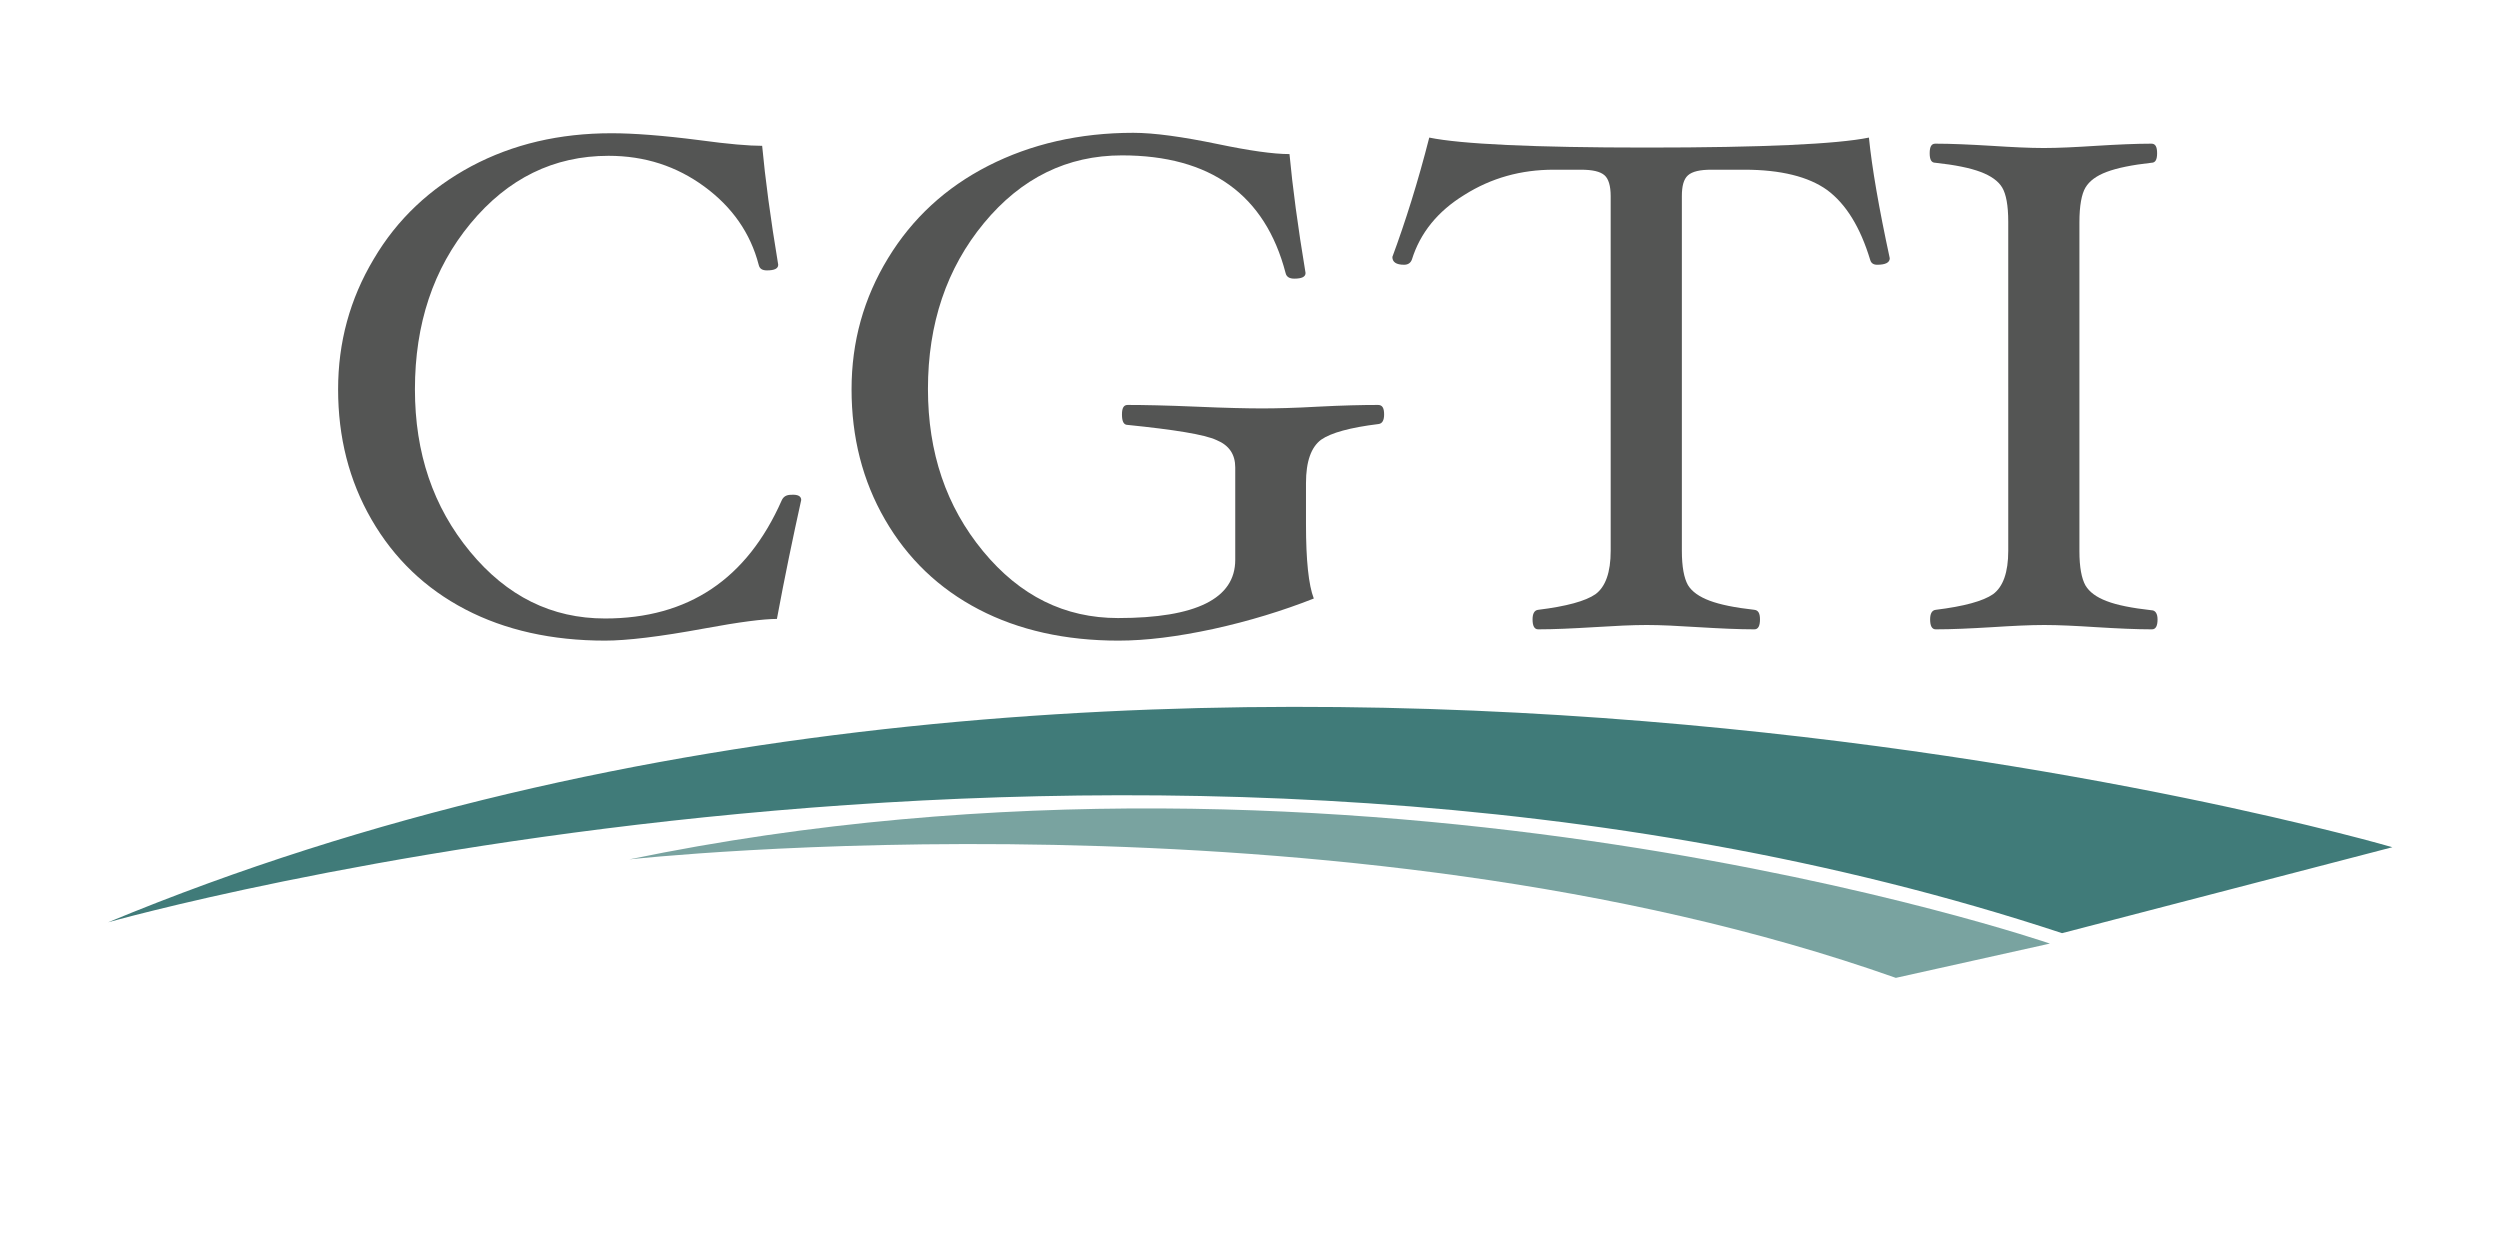 <?xml version="1.0" encoding="utf-8"?>
<!-- Generator: Adobe Illustrator 21.0.2, SVG Export Plug-In . SVG Version: 6.00 Build 0)  -->
<svg version="1.1" id="Layer_1" xmlns="http://www.w3.org/2000/svg" xmlns:xlink="http://www.w3.org/1999/xlink" x="0px" y="0px"
	 viewBox="0 0 576 288" style="enable-background:new 0 0 576 288;" xml:space="preserve">
<style type="text/css">
	.st0{fill:#545554;}
	.st1{fill:#407B79;}
	.st2{fill:#79A3A0;}
</style>
<g>
	<path class="st0" d="M184.6,115.2c-1.9,8.6-3.8,17.7-5.6,27.4c-3.1,0-8.6,0.7-16.7,2.2c-10.3,1.9-17.9,2.8-22.9,2.8
		c-12.2,0-23-2.4-32.2-7.2c-9.2-4.8-16.4-11.7-21.6-20.7c-5.2-9-7.7-19-7.7-30c0-10.8,2.7-20.8,8.2-30c5.4-9.2,13-16.3,22.5-21.4
		c9.6-5.1,20.3-7.6,32.3-7.6c5,0,11.8,0.5,20.3,1.6c6.6,0.9,11.4,1.3,14.4,1.3c0.7,7.5,1.9,16.6,3.7,27.4c0,0.9-0.9,1.3-2.6,1.3
		c-1.1,0-1.7-0.4-1.9-1.3c-1.9-7.3-6.1-13.3-12.5-18c-6.4-4.7-13.7-7.1-22.1-7.1c-12.6,0-23.2,5.2-31.8,15.6
		c-8.6,10.4-12.8,23.2-12.8,38.2c0,14.7,4.2,27.1,12.7,37.4c8.5,10.3,18.8,15.4,31.1,15.4c19.2,0,32.7-9.1,40.7-27.2
		c0.4-0.9,1.1-1.3,2.2-1.3C183.8,113.9,184.6,114.3,184.6,115.2z"/>
	<path class="st0" d="M318.9,95.5c0,1.3-0.4,2.1-1.3,2.2c-6.5,0.8-10.9,2-13.2,3.6c-2.3,1.7-3.5,5-3.5,10v9.5c0,8.3,0.6,14,1.8,17.1
		c-7.1,2.8-14.9,5.2-23.1,7c-8.3,1.8-15.6,2.7-21.9,2.7c-12.2,0-23-2.4-32.2-7.2c-9.2-4.8-16.4-11.7-21.6-20.7c-5.2-9-7.7-19-7.7-30
		c0-11,2.8-21,8.4-30.2c5.6-9.2,13.3-16.3,23.1-21.3c9.8-5,21-7.6,33.4-7.6c4.8,0,11.3,0.9,19.5,2.6c7.2,1.5,12.7,2.3,16.5,2.3
		c0.7,7.5,1.9,16.6,3.7,27.4c0,0.9-0.9,1.3-2.6,1.3c-1.1,0-1.8-0.4-2-1.3c-4.7-18-17.3-27.1-37.7-27.1c-12.6,0-23.2,5.2-31.8,15.6
		c-8.6,10.4-12.9,23.2-12.9,38.2c0,14.7,4.2,27.1,12.7,37.4c8.5,10.3,18.8,15.4,31.1,15.4c18,0,27-4.5,27-13.4v-21.3
		c0-3-1.4-5.1-4.3-6.3c-2.8-1.3-9.7-2.4-20.5-3.5c-0.9,0-1.3-0.8-1.3-2.4c0-1.5,0.4-2.2,1.3-2.2c3.6,0,8.9,0.1,15.9,0.4
		c6.8,0.3,11.8,0.4,15.1,0.4c3.2,0,7.5-0.1,12.8-0.4c5.7-0.3,10.3-0.4,13.9-0.4C318.5,93.3,318.9,94,318.9,95.5z"/>
	<path class="st0" d="M435.4,59.5c0,1-1,1.5-2.9,1.5c-0.9,0-1.4-0.4-1.6-1.1c-2.3-7.6-5.6-12.9-9.9-16.1c-4.3-3.1-10.7-4.7-19.1-4.7
		h-7.6c-2.6,0-4.4,0.4-5.4,1.3c-1,0.9-1.4,2.5-1.4,4.8v81.7c0,3.7,0.5,6.3,1.4,7.9c0.9,1.5,2.6,2.7,5,3.6c2.4,0.9,5.8,1.6,10.3,2.1
		c0.9,0.1,1.3,0.8,1.3,2.2c0,1.5-0.4,2.3-1.3,2.3c-3.6,0-7.9-0.2-12.9-0.5c-4.7-0.3-8.7-0.5-11.9-0.5c-3.3,0-7.3,0.2-12.1,0.5
		c-5,0.3-9.3,0.5-12.9,0.5c-0.9,0-1.3-0.8-1.3-2.3c0-1.3,0.4-2.1,1.3-2.2c6.5-0.8,10.9-2,13.2-3.6c2.3-1.7,3.5-5,3.5-10V45.2
		c0-2.4-0.5-4-1.4-4.8c-1-0.9-2.8-1.3-5.5-1.3H358c-7.6,0-14.4,1.9-20.6,5.8c-6.2,3.8-10.2,8.8-12.1,14.9c-0.3,0.8-0.9,1.2-1.8,1.2
		c-1.8,0-2.7-0.6-2.7-1.8c3-8.1,5.9-17.3,8.5-27.5c7.3,1.5,24,2.3,50.1,2.3c26.8,0,43.9-0.8,51.2-2.3
		C431.3,38.7,432.9,47.9,435.4,59.5z"/>
	<path class="st0" d="M497.1,142.7c0,1.5-0.4,2.3-1.3,2.3c-3.6,0-7.9-0.2-12.8-0.5c-4.7-0.3-8.7-0.5-12-0.5c-3.3,0-7.3,0.2-12,0.5
		c-5,0.3-9.3,0.5-13,0.5c-0.9,0-1.3-0.8-1.3-2.3c0-1.3,0.4-2.1,1.3-2.2c6.5-0.8,10.9-2,13.2-3.6c2.3-1.7,3.5-5,3.5-10V51.1
		c0-3.8-0.5-6.4-1.4-7.9c-0.9-1.5-2.6-2.7-5-3.6c-2.4-0.9-5.8-1.6-10.4-2.1c-0.9,0-1.3-0.7-1.3-2.2c0-1.5,0.4-2.2,1.3-2.2
		c3.7,0,8,0.2,13,0.5c4.7,0.3,8.7,0.5,12,0.5c3.3,0,7.3-0.2,12-0.5c4.9-0.3,9.2-0.5,12.8-0.5c0.9,0,1.3,0.7,1.3,2.2
		c0,1.5-0.4,2.2-1.3,2.2c-4.5,0.5-7.9,1.2-10.3,2.1c-2.4,0.9-4,2.1-4.9,3.6c-0.9,1.5-1.4,4.2-1.4,8v75.8c0,3.7,0.5,6.3,1.4,7.9
		c0.9,1.5,2.5,2.7,4.9,3.6c2.3,0.9,5.8,1.6,10.3,2.1C496.6,140.6,497.1,141.4,497.1,142.7z"/>
</g>
<path class="st1" d="M551.2,195.2c0,0-284.2-83.2-526.3,17.3c0,0,238-67.5,450.2,2.5L551.2,195.2z"/>
<path class="st2" d="M472.3,217.4c0,0-158.3-54.4-327.3-19.4c0,0,163.7-18,291.8,27.3L472.3,217.4z"/>
</svg>
